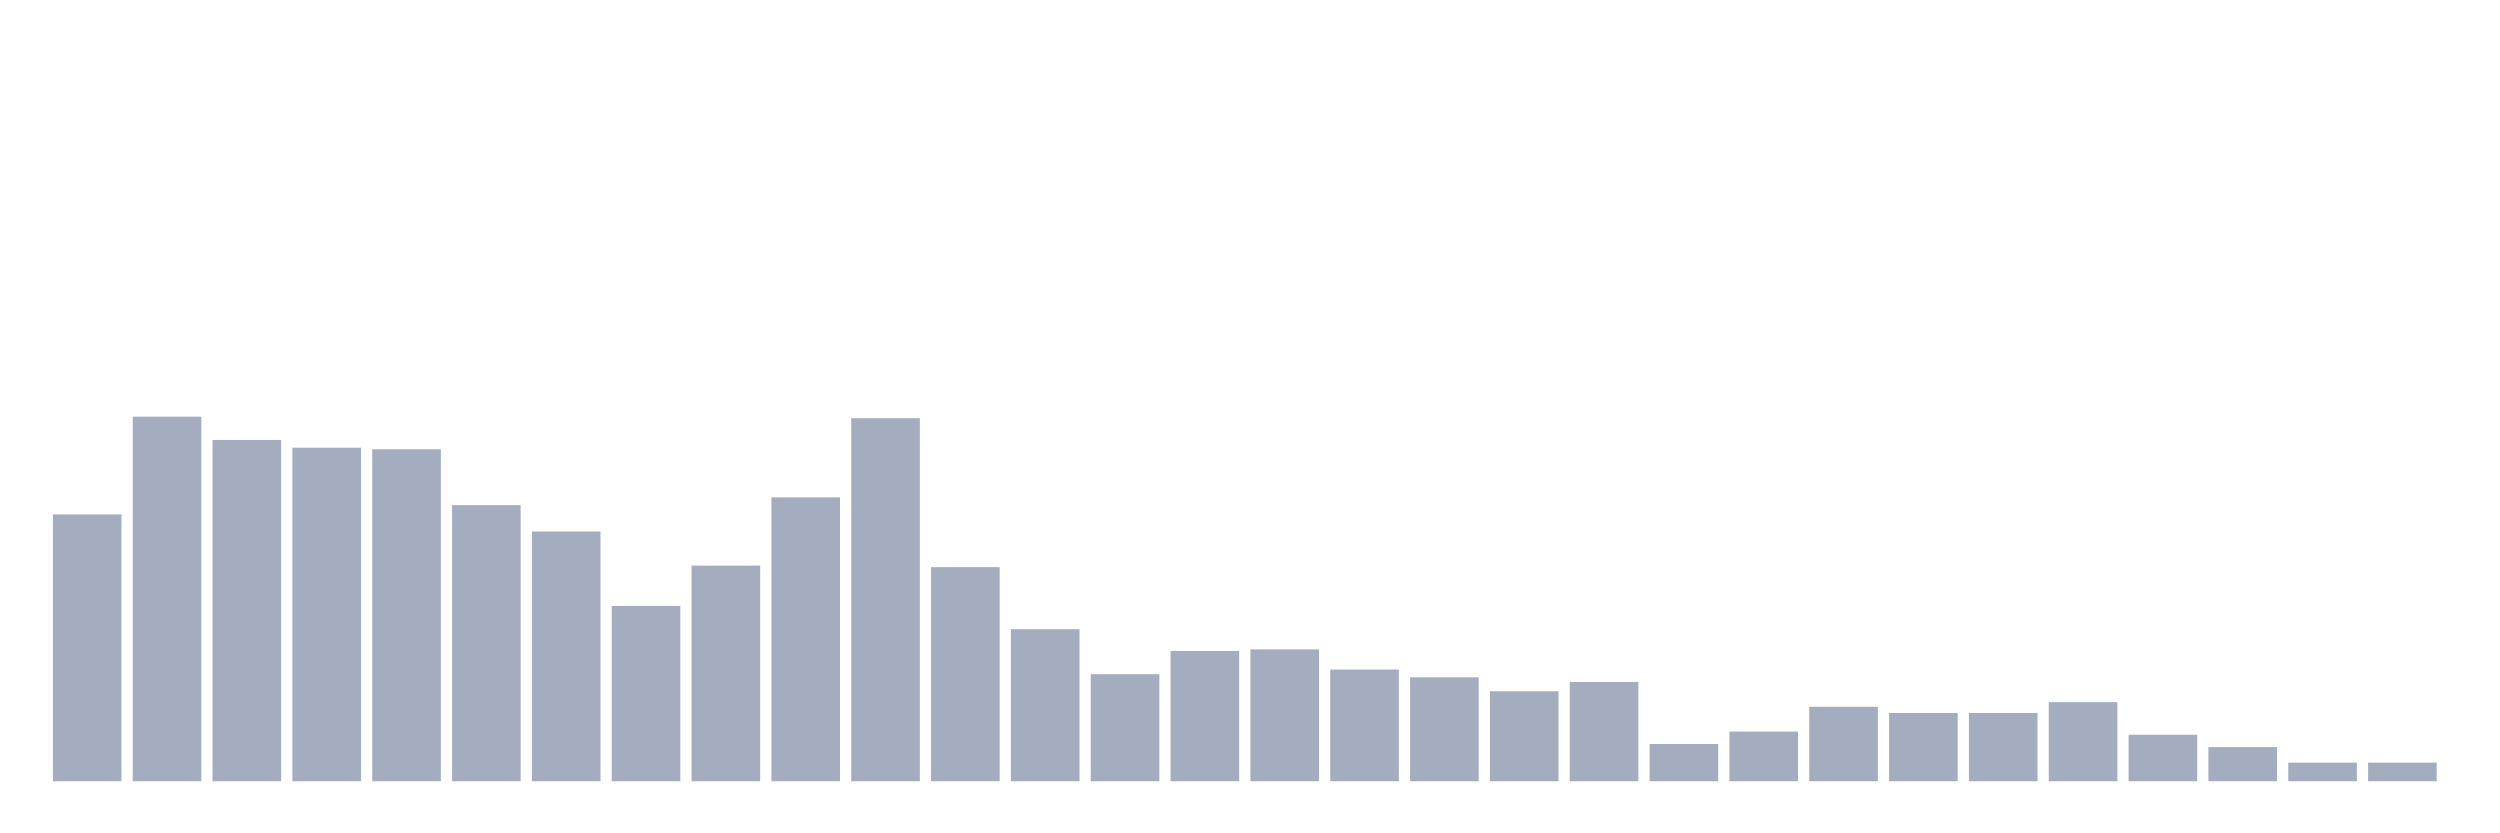 <svg xmlns="http://www.w3.org/2000/svg" viewBox="0 0 480 160"><g transform="translate(10,10)"><rect class="bar" x="0.153" width="13.175" y="88.766" height="51.234" fill="rgb(164,173,192)"></rect><rect class="bar" x="15.482" width="13.175" y="70" height="70" fill="rgb(164,173,192)"></rect><rect class="bar" x="30.81" width="13.175" y="74.468" height="65.532" fill="rgb(164,173,192)"></rect><rect class="bar" x="46.138" width="13.175" y="75.957" height="64.043" fill="rgb(164,173,192)"></rect><rect class="bar" x="61.466" width="13.175" y="76.255" height="63.745" fill="rgb(164,173,192)"></rect><rect class="bar" x="76.794" width="13.175" y="86.979" height="53.021" fill="rgb(164,173,192)"></rect><rect class="bar" x="92.123" width="13.175" y="92.043" height="47.957" fill="rgb(164,173,192)"></rect><rect class="bar" x="107.451" width="13.175" y="106.34" height="33.66" fill="rgb(164,173,192)"></rect><rect class="bar" x="122.779" width="13.175" y="98.596" height="41.404" fill="rgb(164,173,192)"></rect><rect class="bar" x="138.107" width="13.175" y="85.489" height="54.511" fill="rgb(164,173,192)"></rect><rect class="bar" x="153.436" width="13.175" y="70.298" height="69.702" fill="rgb(164,173,192)"></rect><rect class="bar" x="168.764" width="13.175" y="98.894" height="41.106" fill="rgb(164,173,192)"></rect><rect class="bar" x="184.092" width="13.175" y="110.809" height="29.191" fill="rgb(164,173,192)"></rect><rect class="bar" x="199.42" width="13.175" y="119.447" height="20.553" fill="rgb(164,173,192)"></rect><rect class="bar" x="214.748" width="13.175" y="114.979" height="25.021" fill="rgb(164,173,192)"></rect><rect class="bar" x="230.077" width="13.175" y="114.681" height="25.319" fill="rgb(164,173,192)"></rect><rect class="bar" x="245.405" width="13.175" y="118.553" height="21.447" fill="rgb(164,173,192)"></rect><rect class="bar" x="260.733" width="13.175" y="120.043" height="19.957" fill="rgb(164,173,192)"></rect><rect class="bar" x="276.061" width="13.175" y="122.723" height="17.277" fill="rgb(164,173,192)"></rect><rect class="bar" x="291.39" width="13.175" y="120.936" height="19.064" fill="rgb(164,173,192)"></rect><rect class="bar" x="306.718" width="13.175" y="132.851" height="7.149" fill="rgb(164,173,192)"></rect><rect class="bar" x="322.046" width="13.175" y="130.468" height="9.532" fill="rgb(164,173,192)"></rect><rect class="bar" x="337.374" width="13.175" y="125.702" height="14.298" fill="rgb(164,173,192)"></rect><rect class="bar" x="352.702" width="13.175" y="126.894" height="13.106" fill="rgb(164,173,192)"></rect><rect class="bar" x="368.031" width="13.175" y="126.894" height="13.106" fill="rgb(164,173,192)"></rect><rect class="bar" x="383.359" width="13.175" y="124.809" height="15.191" fill="rgb(164,173,192)"></rect><rect class="bar" x="398.687" width="13.175" y="131.064" height="8.936" fill="rgb(164,173,192)"></rect><rect class="bar" x="414.015" width="13.175" y="133.447" height="6.553" fill="rgb(164,173,192)"></rect><rect class="bar" x="429.344" width="13.175" y="136.426" height="3.574" fill="rgb(164,173,192)"></rect><rect class="bar" x="444.672" width="13.175" y="136.426" height="3.574" fill="rgb(164,173,192)"></rect></g></svg>